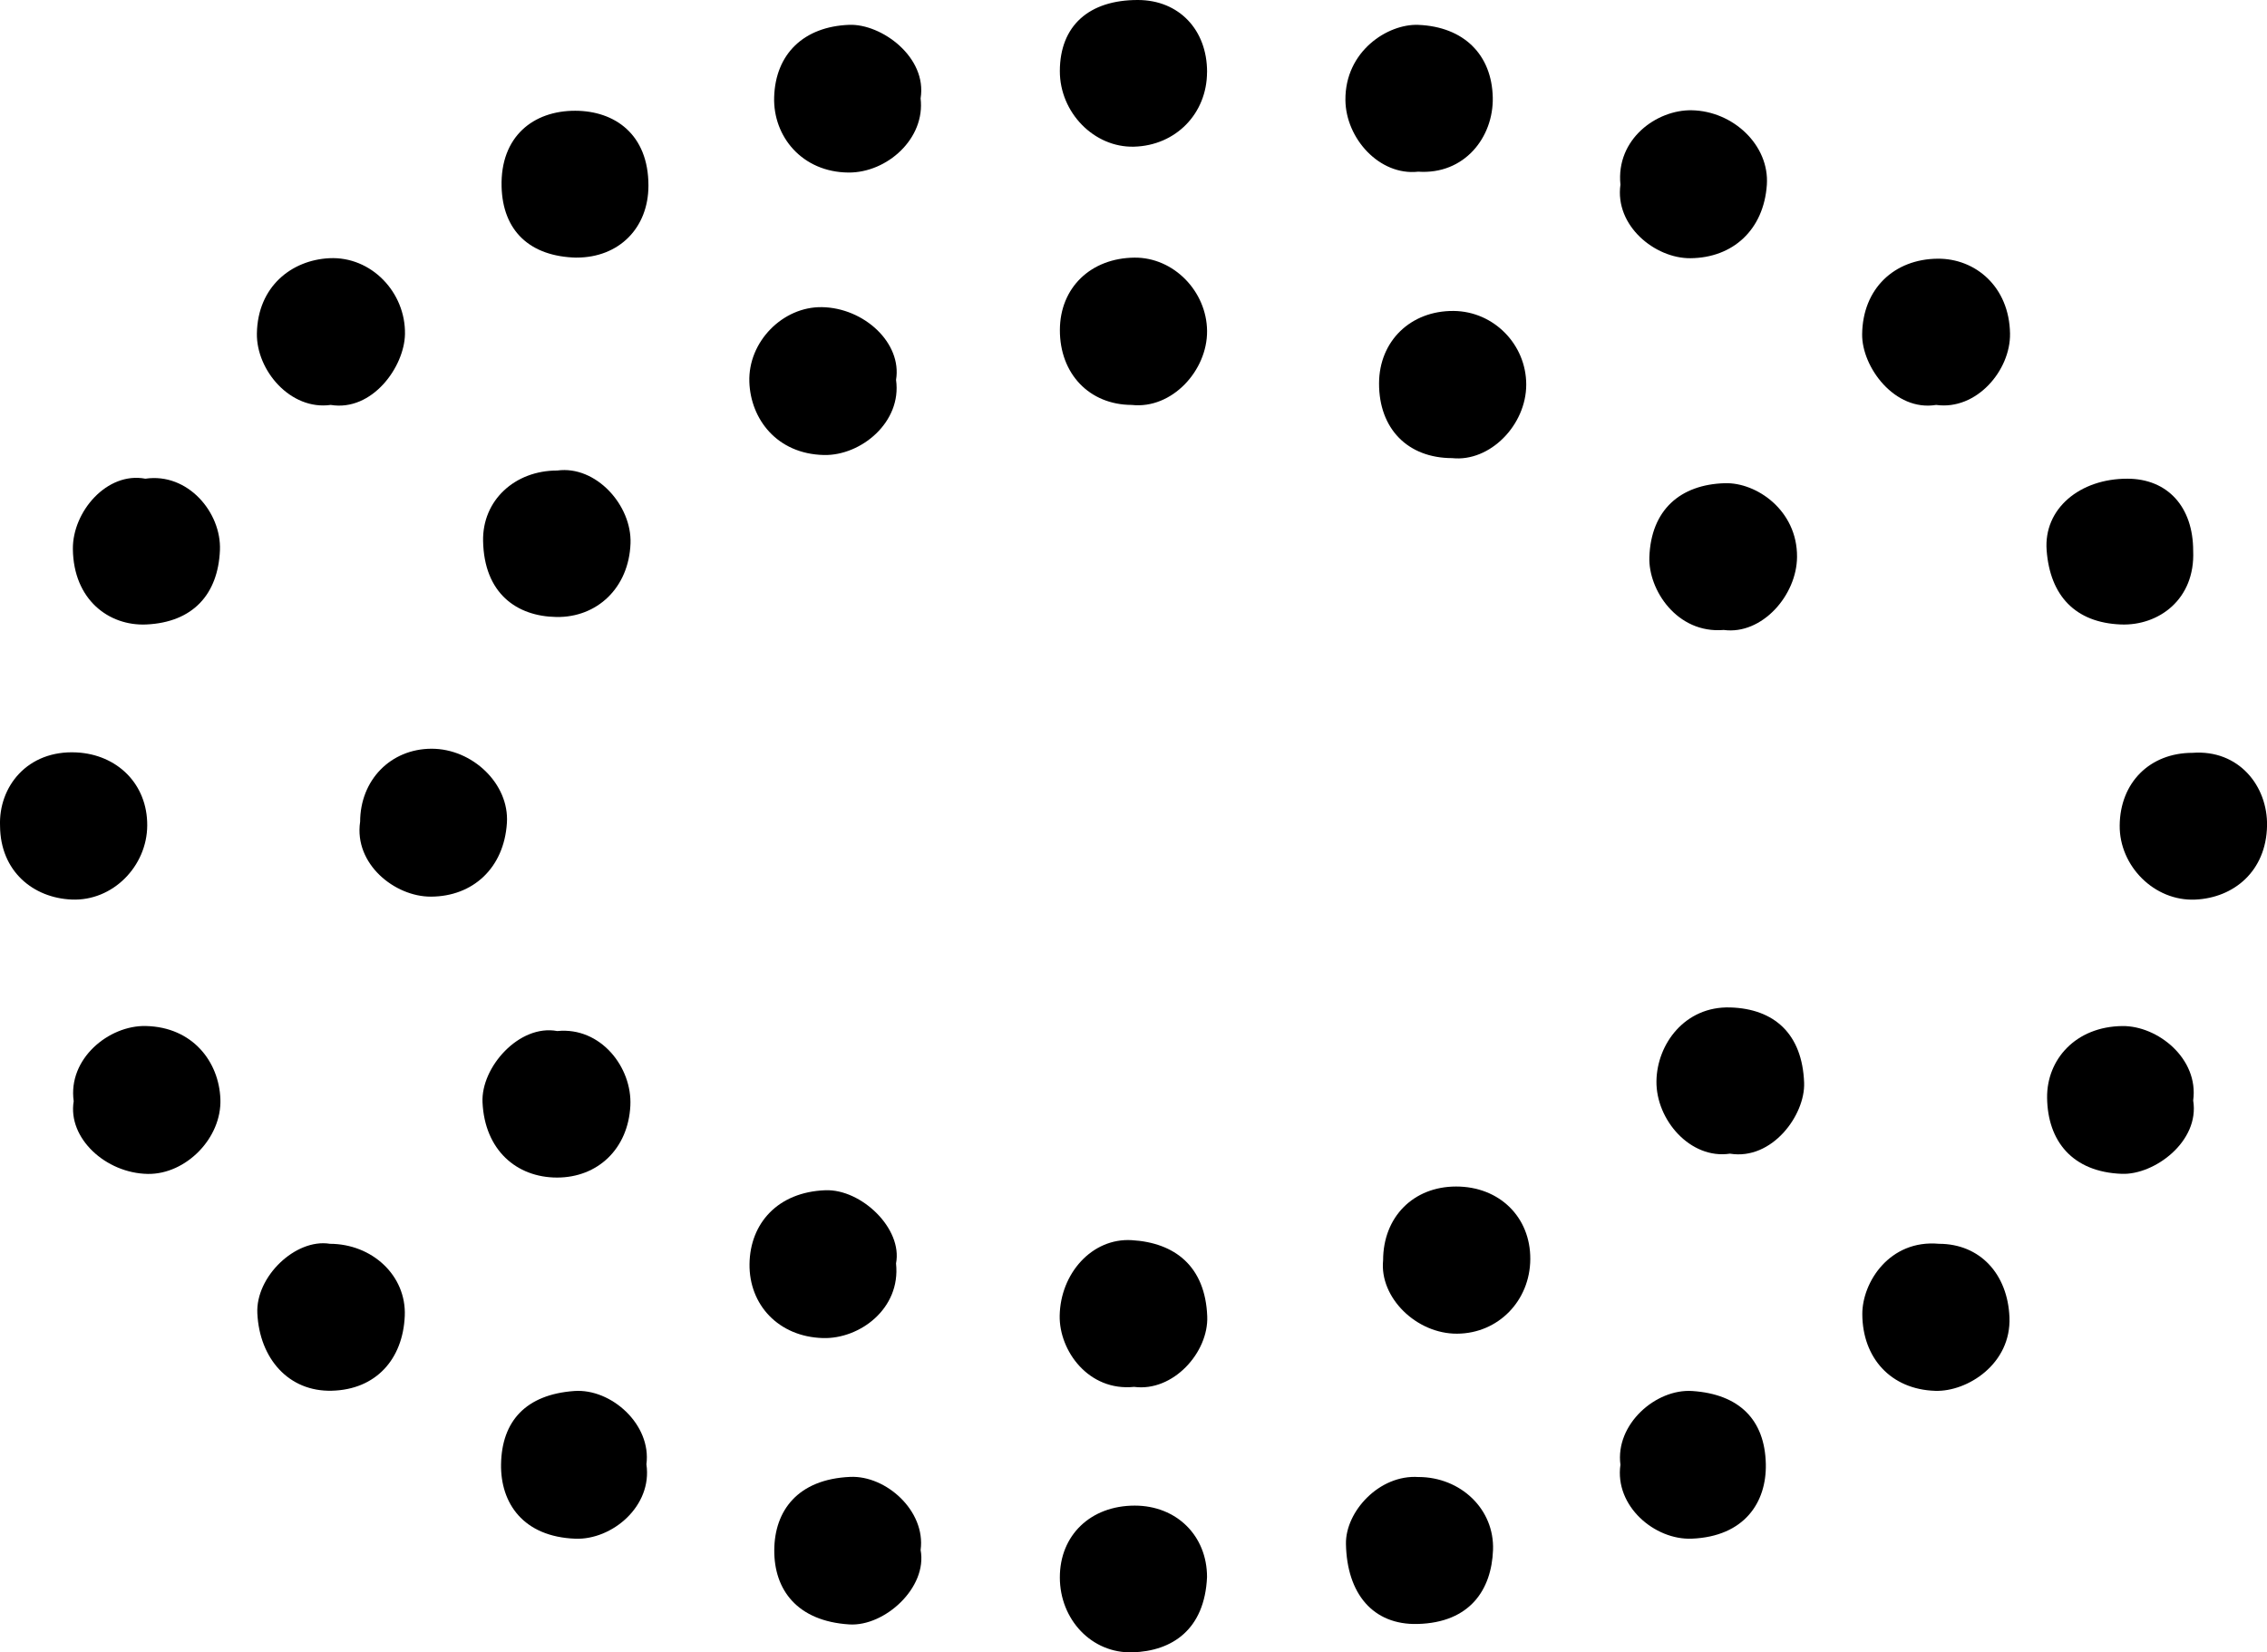<?xml version="1.0" encoding="UTF-8"?>
<svg id="Layer_2" data-name="Layer 2" xmlns="http://www.w3.org/2000/svg" viewBox="0 0 554.02 403.86">
  <g id="Layer_1-2" data-name="Layer 1">
    <g>
      <path d="m136.19,252c10.63-1.06,18.33,8.9,17.86,18.24-.53,10.54-7.97,17.58-17.94,17.57-9.9-.02-17.66-6.76-18.19-18.39-.39-8.58,8.98-19.16,18.27-17.42Z"/>
      <path d="m346.72,361c10.22.04,18.54,7.84,18.15,17.88-.37,9.64-5.6,17.72-18.44,18.04-10.89.27-17.27-7.39-17.5-19.56-.15-7.85,8.12-17.05,17.79-16.35Z"/>
      <path d="m218.98,308.83c1.16,11.08-8.93,18.48-17.89,18.21-10.85-.32-18.05-8.16-17.92-18.1.13-9.94,6.91-17.6,18.54-18.03,8.73-.33,18.95,9.33,17.26,17.92Z"/>
      <path d="m224.98,378.81c1.74,9.25-8.84,18.76-17.42,18.22-12.83-.81-18.39-8.54-18.34-18.14.05-9.64,5.71-17.35,18.54-17.92,8.81-.39,18.49,8.34,17.23,17.84Z"/>
      <path d="m276.56,98.97c-10.33-.04-17.58-7.61-17.54-18.33.03-10.36,7.58-17.57,18.23-17.67,9.59-.09,17.65,8.25,17.74,17.91.09,9.66-8.56,19.18-18.43,18.09Z"/>
      <path d="m80.57,304c10.39,0,18.77,7.79,18.35,17.63-.46,10.63-7.08,18-17.81,18.28-10.55.28-17.68-7.84-18.22-18.91-.44-8.96,9.31-18.32,17.69-17.01Z"/>
      <path d="m277.16,338.97c-11.16,1.13-18.33-8.85-18.19-17.38.17-10.34,7.9-19.05,17.59-18.48,10.55.61,18,6.38,18.47,18.63.34,8.8-8.34,18.49-17.86,17.23Z"/>
      <path d="m354.89,111.97c-10.88-.01-17.9-7.2-17.87-18.28.03-10.33,7.72-17.79,18.25-17.69,9.77.1,17.71,8.17,17.72,17.99,0,9.94-8.91,18.97-18.1,17.98Z"/>
      <path d="m136.2,115c9.42-1.28,18.24,8.48,17.89,17.83-.41,10.85-8.18,18.14-18.13,17.97-9.68-.16-17.66-5.76-17.9-18.6-.18-9.9,7.73-17.21,18.14-17.2Z"/>
      <path d="m224.98,24.04c1.17,9.87-8.22,18.2-17.62,18.13-11.35-.09-18.45-8.82-18.17-18.41.31-10.58,7.24-17.26,18.31-17.69,7.89-.31,19.13,7.87,17.48,17.98Z"/>
      <path d="m473.86,304c10.07.01,16.79,7.44,17.22,17.94.47,11.41-10.27,18.24-18.12,18-10.92-.34-17.8-8.09-17.84-18.74-.03-7.77,6.65-18.29,18.73-17.2Z"/>
      <path d="m396.01,45.13c-1.13-11.15,8.87-18.34,17.43-18.18,10.14.19,19.02,8.58,18.35,18.24-.76,10.97-8.29,17.84-18.7,17.92-8.63.06-18.49-7.92-17.08-17.98Z"/>
      <path d="m80.82,98.97c-9.84,1.37-18.18-8.45-18.04-17.46.19-11.5,8.51-17.95,17.71-18.4,10.23-.5,18.67,8.34,18.48,18.58-.16,7.99-8,18.94-18.15,17.28Z"/>
      <path d="m338.01,308.04c0-10.57,7.37-18.03,17.83-18.04,10.56-.01,18.19,7.44,18.14,17.72-.05,10.24-7.87,18.2-17.89,18.25-9.95.06-19-8.84-18.08-17.93Z"/>
      <path d="m421.25,153.97c-11.43.96-18.45-9.83-18.17-17.8.4-11.53,7.54-17.76,18.47-18.07,7.72-.22,17.69,6.63,17.62,18-.05,9.42-8.59,19.12-17.92,17.87Z"/>
      <path d="m.01,201.85c-.37-9.53,6.63-18.54,18.66-17.95,9.95.49,17.37,7.7,17.31,17.86-.05,9.96-8.43,18.54-18.48,18.1C8.15,219.46.08,212.99.01,201.85Z"/>
      <path d="m88.01,200.89c0-10.22,7.44-17.85,17.42-17.89,10.01-.04,19.07,8.58,18.45,18.15-.71,11.02-8.32,17.97-18.59,18-8.8.02-18.78-7.96-17.29-18.25Z"/>
      <path d="m422.77,281.97c-9.65,1.44-18.08-8.24-17.96-17.71.12-9.08,6.95-18.36,18.03-18.03,10.78.32,17.62,6.47,18.06,18.41.29,7.87-7.82,19-18.12,17.33Z"/>
      <path d="m535.98,268.97c1.64,9.98-9.46,18.22-17.43,17.93-12.09-.44-18.14-8.01-18.27-18.59-.11-9.33,6.96-17.41,18.41-17.53,8.59-.09,18.7,7.93,17.29,18.2Z"/>
      <path d="m535.82,184c11.33-.84,18.39,8.15,18.21,17.83-.21,11.11-8.13,17.61-17.51,18.04-10.06.46-18.58-8.23-18.5-18.08.08-10.51,7.36-17.79,17.8-17.79Z"/>
      <path d="m218.98,92.84c1.46,10.35-8.59,18.57-17.63,18.37-11.5-.26-17.92-8.8-18.22-17.87-.33-9.85,8.2-18.42,17.73-18.27,10.32.16,19.62,8.77,18.12,17.78Z"/>
      <path d="m140.91,62.97c-11.46-.26-18.06-6.59-18.33-17.37-.31-12.22,7.74-18.56,18.02-18.53,9.62.03,17.87,5.74,17.87,18.28,0,10.39-7.21,17.61-17.56,17.61Z"/>
      <path d="m346.53,41.97c-9.4,1-17.65-8.13-17.73-17.52-.11-12.01,10.41-18.67,17.81-18.37,11.14.45,17.99,7.3,18.2,17.78.19,9.66-6.91,18.89-18.27,18.1Z"/>
      <path d="m294.98,385.46c-.58,12.84-8.53,18.09-18.19,18.39-10.04.31-17.77-8.05-17.78-18.29-.02-10.33,7.52-17.57,18.3-17.57,10.22,0,17.67,7.36,17.67,17.46Z"/>
      <path d="m473.16,98.97c-10.12,1.66-18.18-9.28-18.08-17.28.13-11.16,7.86-18.38,18.48-18.46,9.19-.07,17.48,6.83,17.66,18.31.14,8.96-8.17,18.8-18.05,17.43Z"/>
      <path d="m157.98,357.93c1.48,10.22-8.43,18.48-17.37,18.15-12.75-.48-18.3-8.69-18.16-18.17.16-10.59,6.09-17.07,17.88-17.93,9.02-.66,18.93,8.18,17.64,17.95Z"/>
      <path d="m396.01,358.01c-1.31-9.88,8.64-18.63,17.57-18.03,11.42.77,17.73,6.98,17.96,17.85.2,9.35-5.22,17.71-18.09,18.24-9.08.37-18.9-7.98-17.44-18.07Z"/>
      <path d="m18.01,269.14c-1.46-10.37,8.61-18.57,17.61-18.37,11.5.25,17.9,8.77,18.24,17.85.36,9.56-8.46,18.44-17.73,18.3-10.31-.16-19.62-8.77-18.12-17.77Z"/>
      <path d="m294.98,17.61c-.02,10.18-7.67,17.98-17.86,18.24-9.73.25-18.14-8.34-18.11-18.5C259.04,6.34,266.07-.03,278.13,0c9.96.03,16.88,7.25,16.86,17.61Z"/>
      <path d="m535.98,134.65c.5,11.87-8.46,18.33-17.66,17.98-11.22-.44-17.31-7.1-18.15-18.1-.78-10.18,8.09-17.55,19.75-17.53,9.81.02,16.07,6.89,16.06,17.65Z"/>
      <path d="m35.52,117c10.39-1.53,18.61,8.28,18.23,17.47-.45,10.78-6.61,17.65-18.02,18.16-9.1.4-17.77-6.03-17.92-18.42-.11-9.13,8.34-18.99,17.71-17.21Z"/>
    </g>
  </g>
</svg>